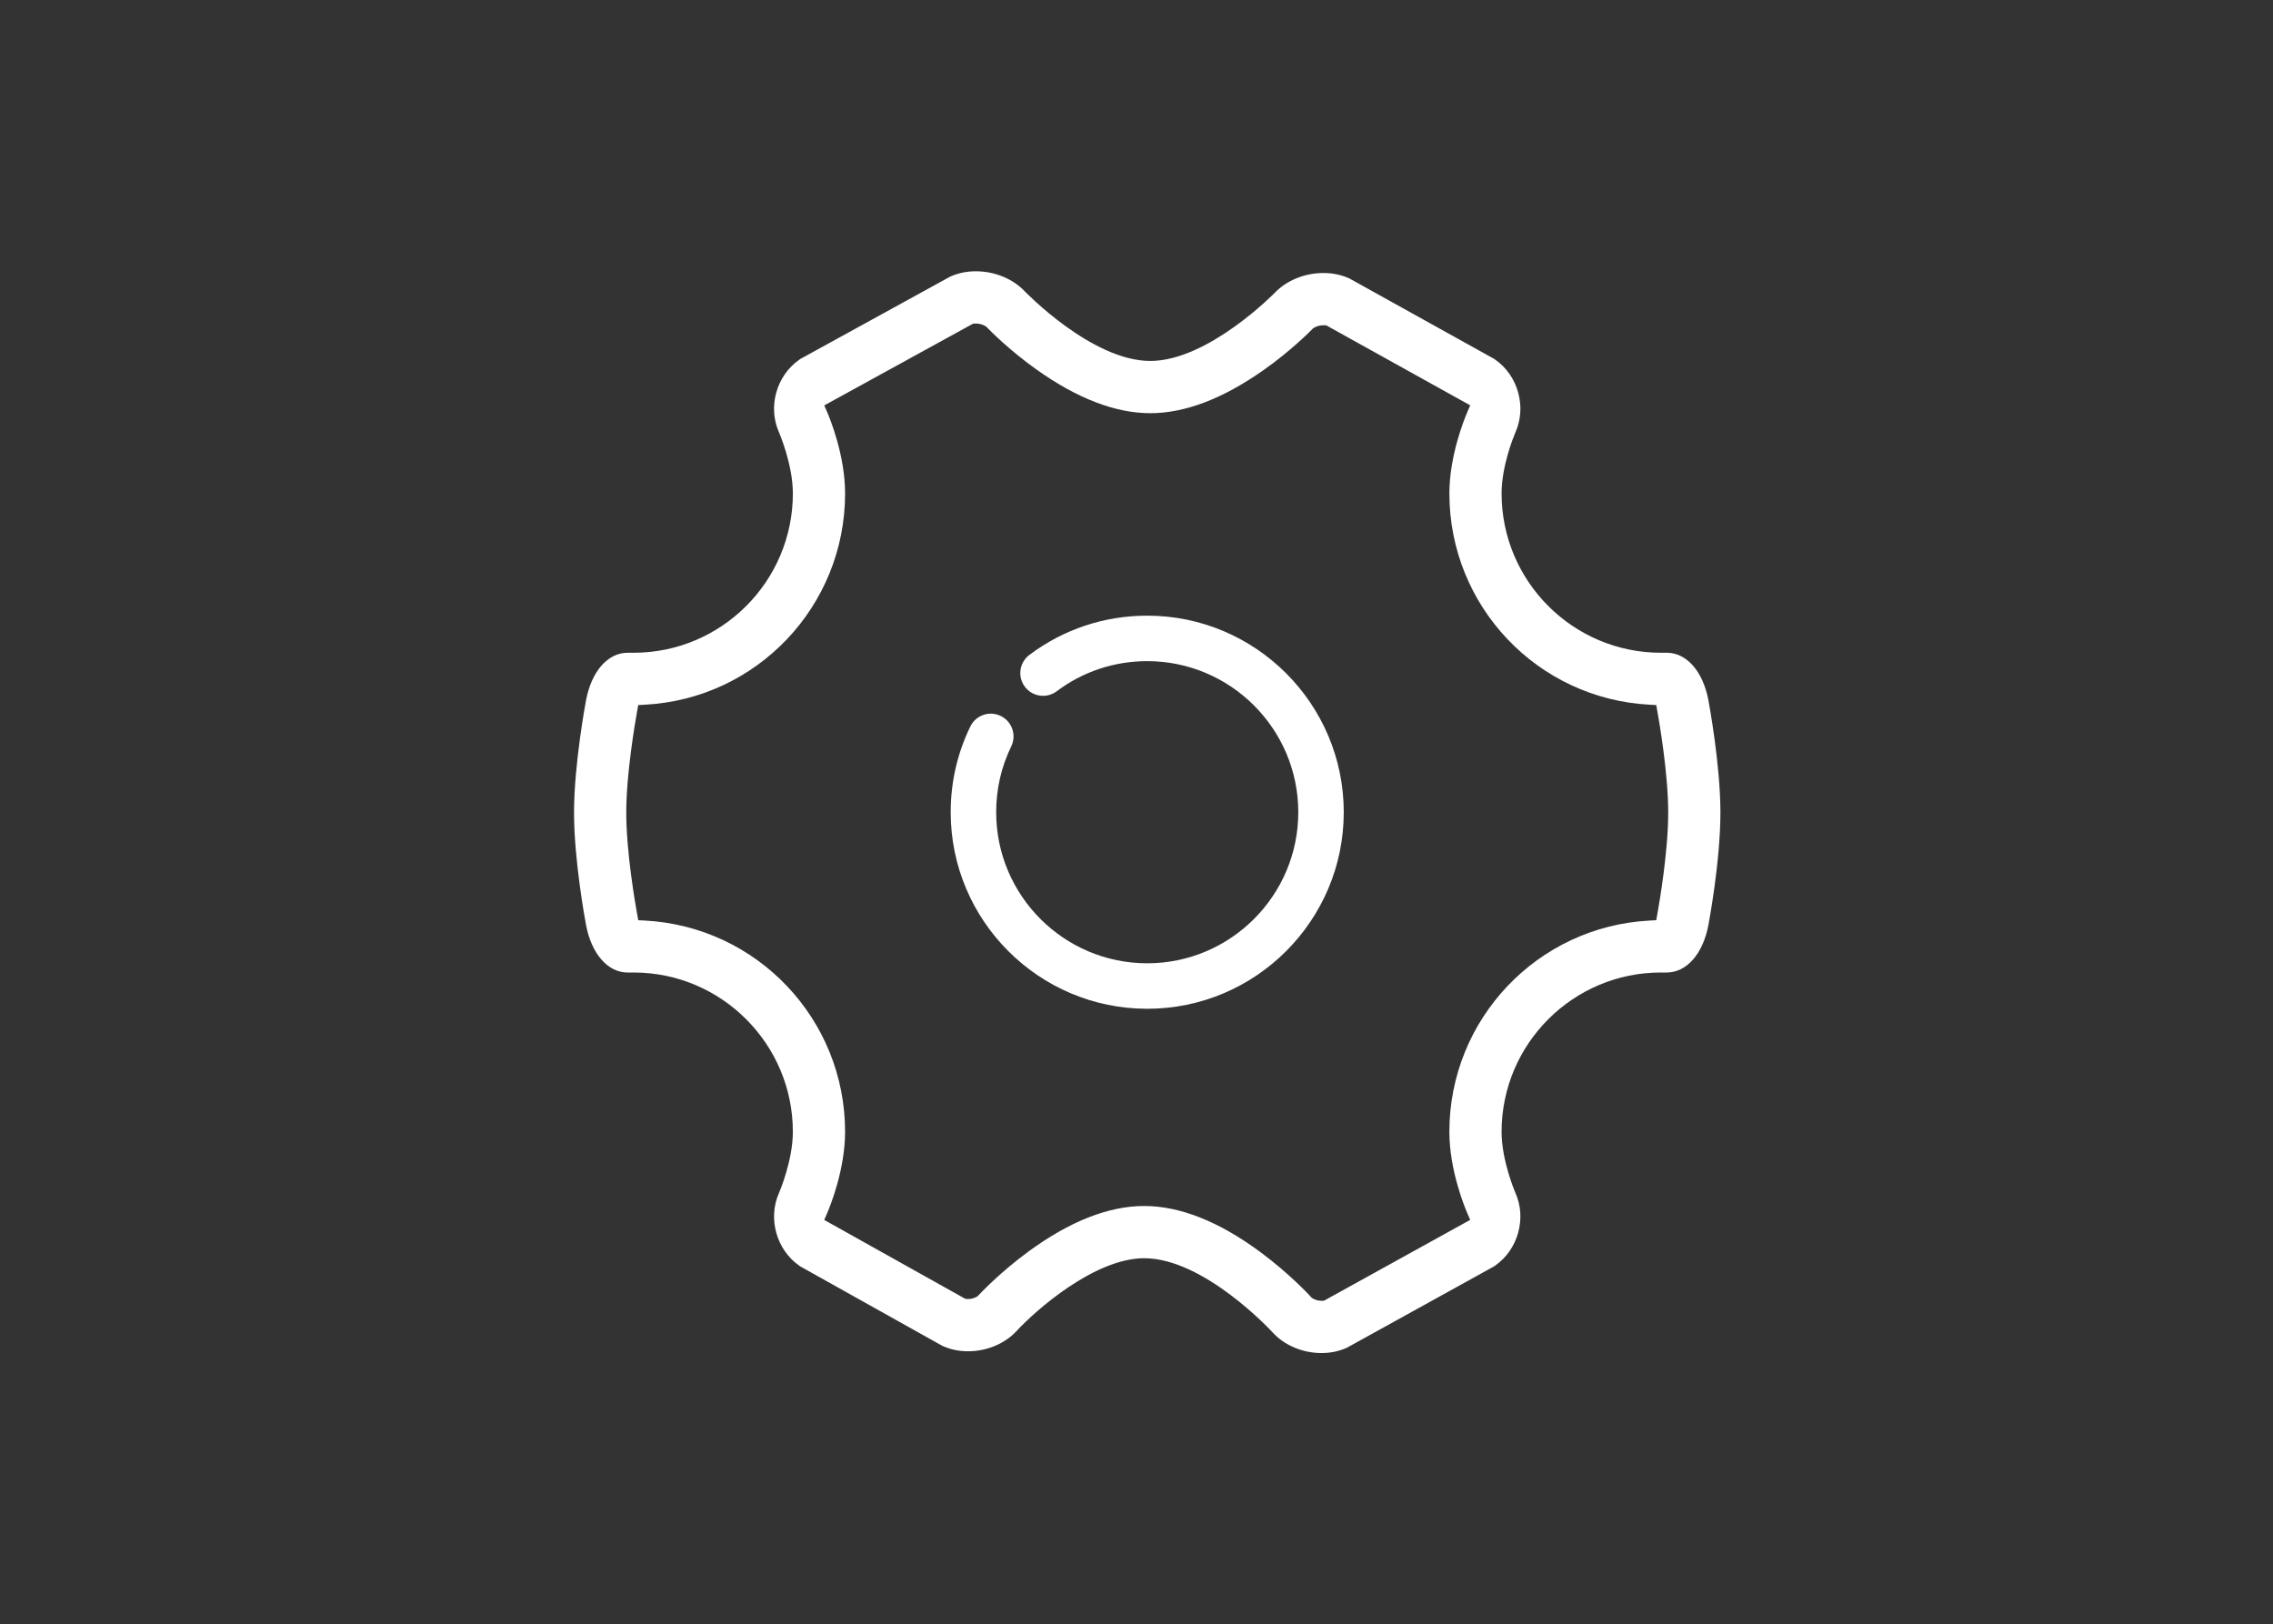 <?xml version="1.0" standalone="no"?><!DOCTYPE svg PUBLIC "-//W3C//DTD SVG 1.1//EN" "http://www.w3.org/Graphics/SVG/1.1/DTD/svg11.dtd"><svg t="1542625664725" class="icon" style="" viewBox="0 0 1433 1024" version="1.1" xmlns="http://www.w3.org/2000/svg" p-id="46030" xmlns:xlink="http://www.w3.org/1999/xlink" width="41.982" height="30"><rect x="0" y="0" width="1433" height="1024" fill="#333333" stroke="none"/><defs><style type="text/css"></style></defs><path d="M1077.057 441.372c-3.436-18.162-13.722-29.897-26.202-29.897l-0.454 0.005-3.308 0.001c-55.372 0-100.42-45.048-100.42-100.42 0-17.686 7.814-36.385 8.734-38.527 7.142-16.073 1.648-35.782-12.786-45.853l-0.686-0.48-91.19-50.662-0.728-0.317c-4.784-2.078-10.058-3.132-15.676-3.132-11.676 0-23.094 4.614-30.55 12.355-0.418 0.431-42.166 43.085-78.612 43.085-36.78 0-78.736-43.481-79.167-43.932-7.482-7.883-18.992-12.589-30.788-12.589-5.504 0-10.68 1.017-15.395 3.026l-0.749 0.317-94.418 51.865-0.709 0.492c-14.459 10.044-19.983 29.728-12.879 45.723 0.088 0.191 8.782 20.222 8.782 38.63 0 55.372-45.049 100.42-100.422 100.42h-3.187s-0.44-0.007-0.6-0.007c-12.466 0-22.741 11.735-26.177 29.894-0.309 1.642-7.579 40.58-7.579 70.893 0 29.503 6.801 66.727 7.578 70.879 3.441 18.165 13.726 29.903 26.2 29.903 0.118 0 0.472-0.012 0.472-0.012h3.29c55.373 0 100.423 45.05 100.423 100.424 0 18.398-8.661 38.364-8.734 38.524-7.133 16.062-1.657 35.775 12.729 45.848l0.689 0.481 89.458 50.029 0.734 0.318c4.763 2.093 10.007 3.154 15.586 3.154 11.799 0 23.258-4.802 30.655-12.847 11.724-12.741 49.017-45.809 80.376-45.809 37.88 0 80.472 46.221 80.91 46.7 7.41 8.179 18.95 13.065 30.868 13.07h0.004c5.456 0 10.604-1.025 15.29-3.043l0.744-0.321 92.734-51.255 0.706-0.496c14.434-10.056 19.944-29.743 12.822-45.785-0.088-0.196-8.756-20.119-8.756-38.57 0-55.374 45.048-100.424 100.42-100.424h3.186l0.524 0.005c12.512 0 22.814-11.733 26.252-29.906 0.076-0.395 7.58-39.878 7.58-70.874 0-30.277-7.268-69.242-7.578-70.88z m-32.182 134.717l-0.722 3.992-4.052 0.21c-70.852 3.677-126.354 62.172-126.354 133.169 0 23.841 9.409 46.887 11.292 51.265l1.836 4.261-92.174 50.945-1.196 0.054c-0.114 0.005-0.236 0.007-0.372 0.007-2.39 0-4.53-0.847-5.636-1.572l-0.538-0.353-0.436-0.476c-1.338-1.465-13.594-14.698-31.602-28.065-26.174-19.441-50.926-29.298-73.57-29.298-22.431 0-46.999 9.672-73.025 28.748-17.678 12.957-30.099 26.107-31.457 27.563l-0.437 0.469-0.54 0.347c-1.099 0.706-3.217 1.531-5.573 1.531-0.169 0-0.519 0-0.952-0.065l-0.922-0.139-88.813-49.661 1.827-4.241c1.89-4.387 11.319-27.482 11.319-51.324 0-70.993-55.499-129.488-126.348-133.169l-4.049-0.21-0.724-3.99c-1.142-6.295-6.839-38.959-6.839-63.825 0-24.713 5.69-57.504 6.831-63.826l0.721-3.994 4.053-0.211c70.854-3.68 126.355-62.174 126.355-133.167 0-23.853-9.399-46.871-11.283-51.242l-1.841-4.274 93.816-51.528 1.161-0.065c0.174-0.009 0.369-0.017 0.59-0.017 2.5 0 4.907 0.874 6.184 1.741l0.447 0.303 0.374 0.389c1.335 1.394 13.559 13.975 31.136 26.499 25.686 18.307 49.848 27.59 71.815 27.59 21.758 0 45.73-9.103 71.254-27.058 17.394-12.233 29.628-24.624 30.966-25.997l0.366-0.375 0.434-0.293c1.17-0.792 3.482-1.717 6.14-1.717 0.2 0 0.38 0.007 0.568 0.017l1.217 0.049 90.756 50.424-1.826 4.25c-1.886 4.394-11.304 27.514-11.304 51.301 0 70.993 55.502 129.487 126.356 133.167l4.052 0.211 0.72 3.994c1.142 6.328 6.832 39.146 6.832 63.825-0.001 24.784-5.693 57.52-6.833 63.831z" p-id="46031" fill="#ffffff"></path><path d="M723.265 388.096c-27.028 0-52.713 8.55-74.281 24.726-6.333 4.75-7.618 13.737-2.866 20.07 4.75 6.333 13.735 7.618 20.07 2.867C682.752 423.335 702.489 416.768 723.265 416.768c52.511 0 95.232 42.721 95.232 95.232s-42.721 95.232-95.232 95.232-95.232-42.721-95.232-95.232c0-14.564 3.198-28.536 9.504-41.526 3.457-7.123 0.486-15.7-6.637-19.157-7.125-3.459-15.7-0.487-19.157 6.637-8.216 16.925-12.381 35.109-12.381 54.047 0 68.321 55.583 123.904 123.904 123.904s123.904-55.583 123.904-123.904-55.585-123.904-123.905-123.904z" p-id="46032" fill="#ffffff"></path></svg>